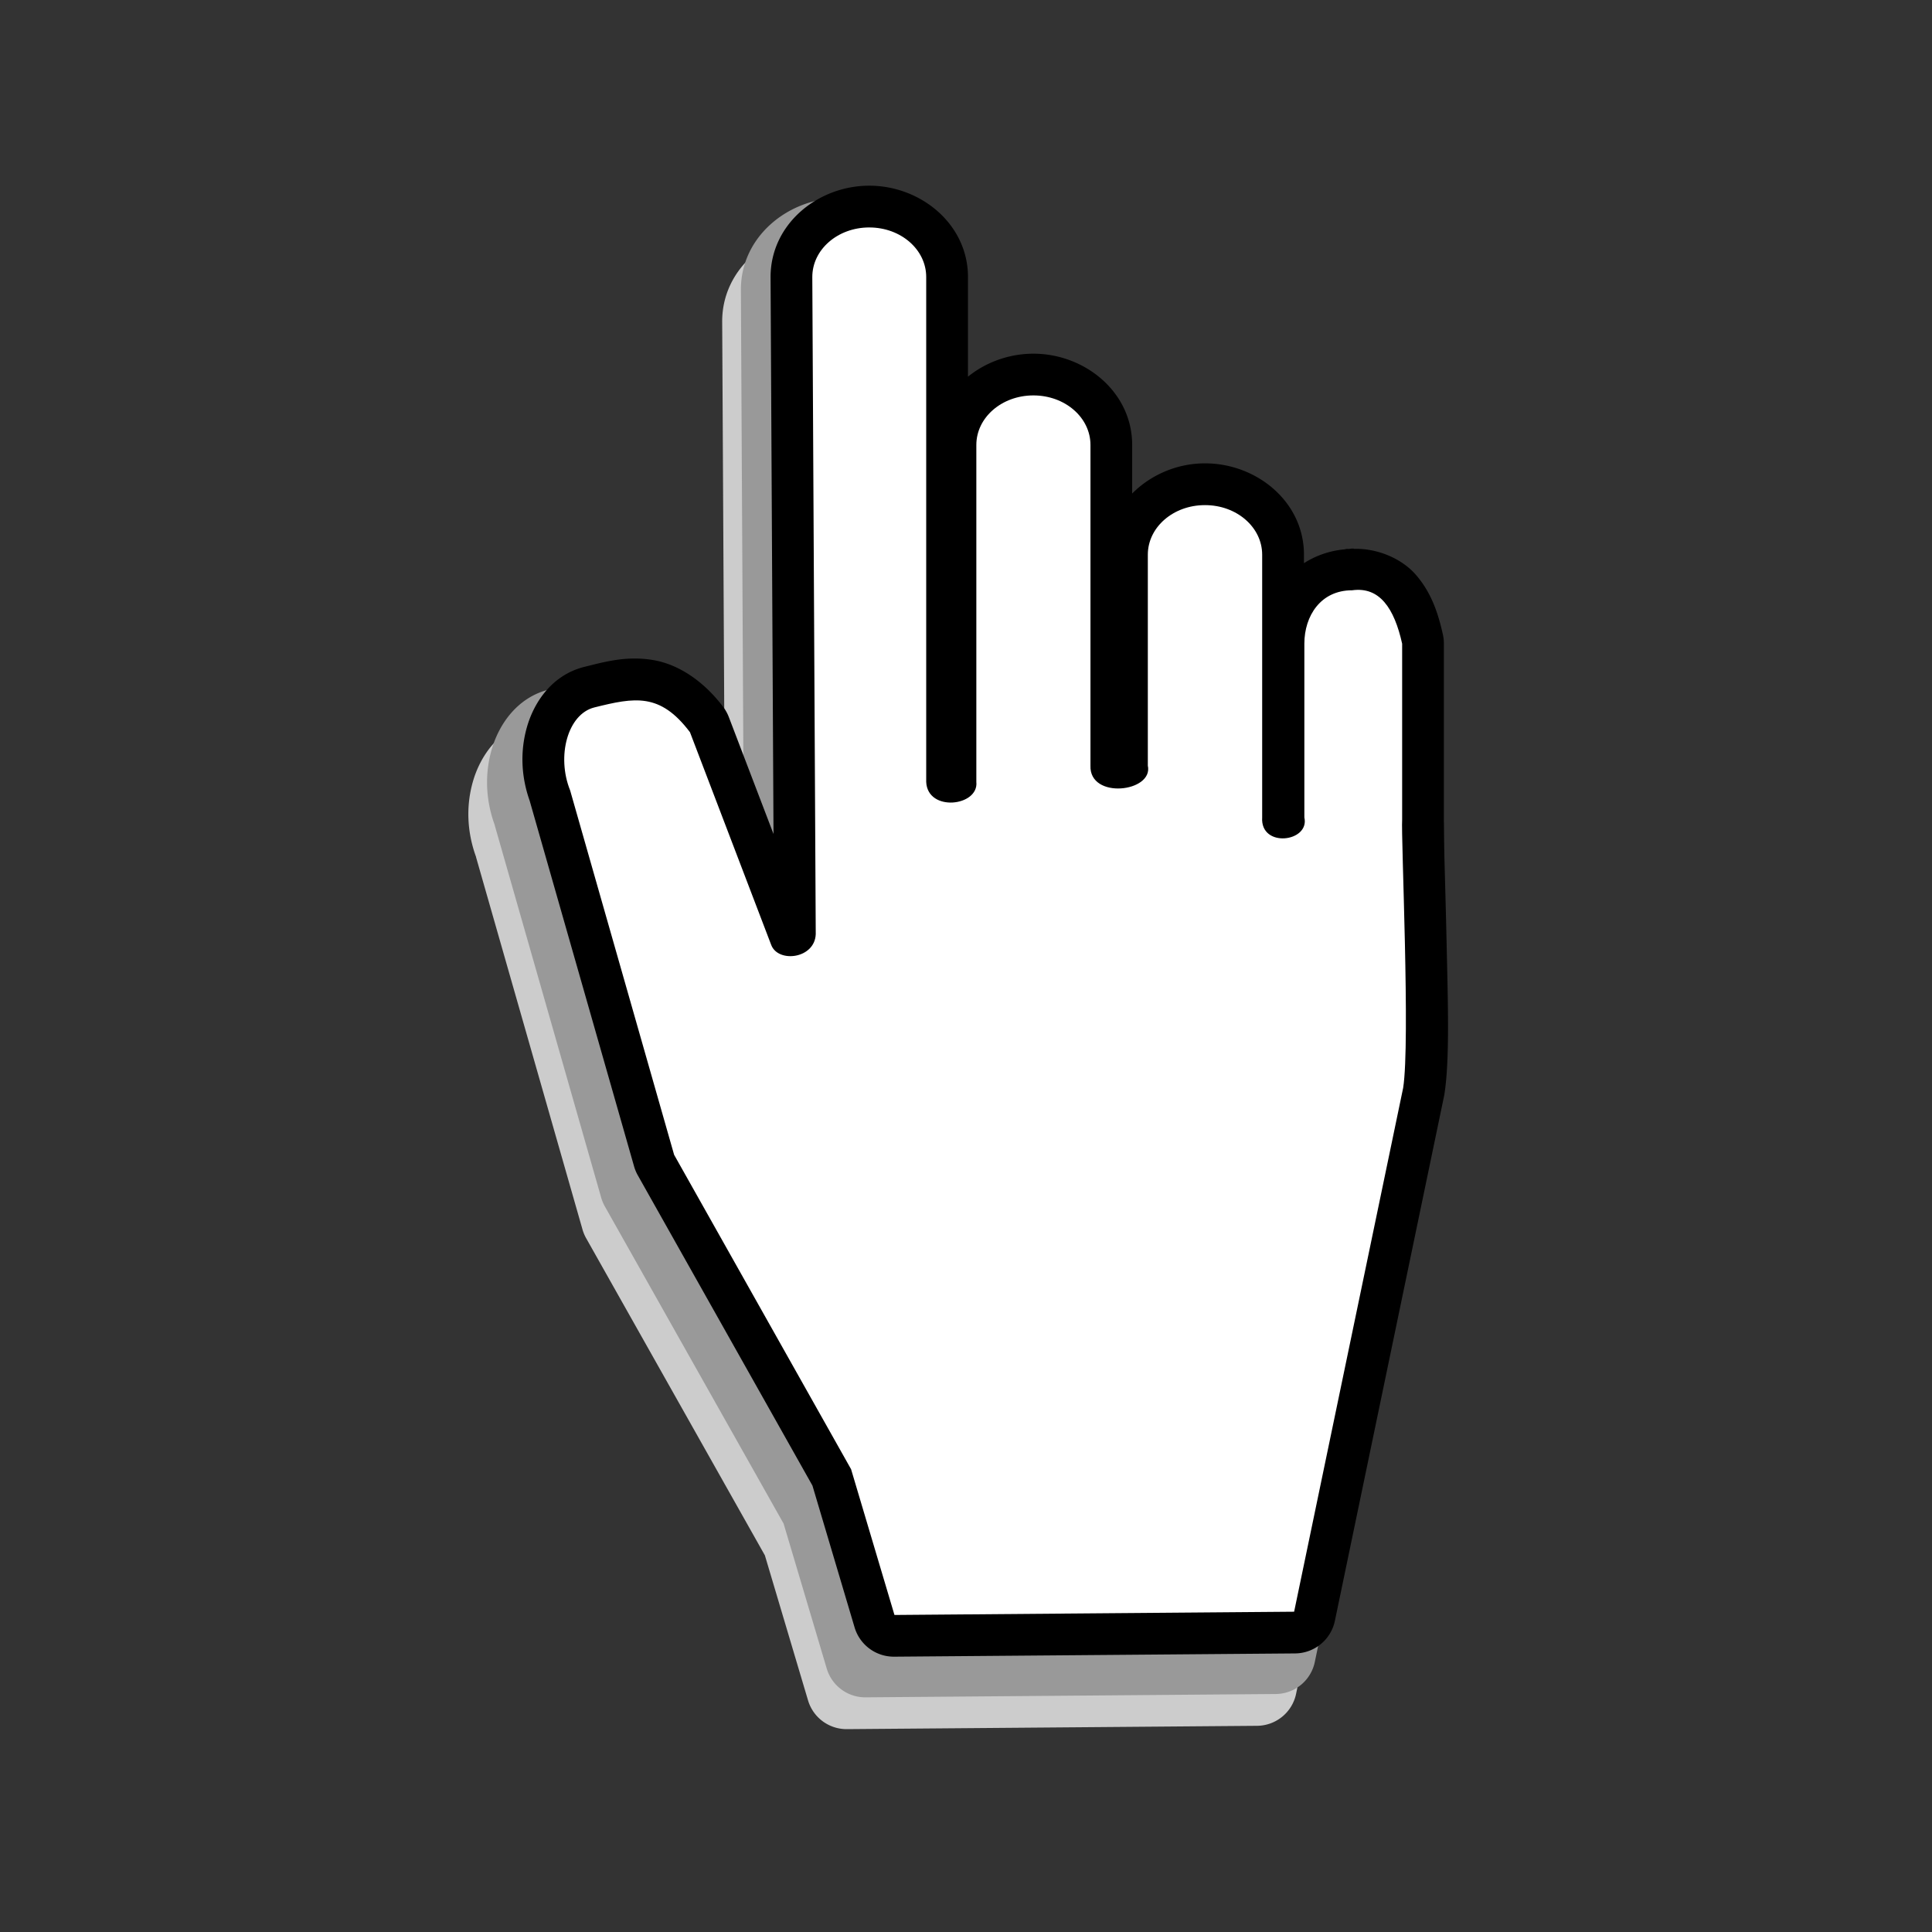 <?xml version="1.0" encoding="UTF-8" standalone="no"?>
<!-- Created with Inkscape (http://www.inkscape.org/) -->

<svg
   xmlns:dc="http://purl.org/dc/elements/1.1/"
   xmlns:cc="http://creativecommons.org/ns#"
   xmlns:rdf="http://www.w3.org/1999/02/22-rdf-syntax-ns#"
   xmlns:svg="http://www.w3.org/2000/svg"
   xmlns="http://www.w3.org/2000/svg"
   xmlns:sodipodi="http://sodipodi.sourceforge.net/DTD/sodipodi-0.dtd"
   xmlns:inkscape="http://www.inkscape.org/namespaces/inkscape"
   width="32"
   height="32"
   id="svg2"
   version="1.1"
   inkscape:version="0.48.2 r9819"
   sodipodi:docname="hand.svg"
   inkscape:export-filename="/Volumes/development/projects/sidelab/mapcontrols/assets/hand.png"
   inkscape:export-xdpi="90"
   inkscape:export-ydpi="90">
  <rect width="100%" height="100%" fill="#333333" stroke="none"/>
  <defs
     id="defs4">
    <inkscape:perspective
       sodipodi:type="inkscape:persp3d"
       inkscape:vp_x="0 : 526.18109 : 1"
       inkscape:vp_y="0 : 1000 : 0"
       inkscape:vp_z="744.09448 : 526.18109 : 1"
       inkscape:persp3d-origin="372.04724 : 350.78739 : 1"
       id="perspective10" />
    <inkscape:perspective
       id="perspective2933"
       inkscape:persp3d-origin="0.5 : 0.33333333 : 1"
       inkscape:vp_z="1 : 0.5 : 1"
       inkscape:vp_y="0 : 1000 : 0"
       inkscape:vp_x="0 : 0.5 : 1"
       sodipodi:type="inkscape:persp3d" />
    <inkscape:perspective
       id="perspective3765"
       inkscape:persp3d-origin="0.5 : 0.33333333 : 1"
       inkscape:vp_z="1 : 0.5 : 1"
       inkscape:vp_y="0 : 1000 : 0"
       inkscape:vp_x="0 : 0.5 : 1"
       sodipodi:type="inkscape:persp3d" />
    <inkscape:perspective
       id="perspective3788"
       inkscape:persp3d-origin="0.5 : 0.33333333 : 1"
       inkscape:vp_z="1 : 0.5 : 1"
       inkscape:vp_y="0 : 1000 : 0"
       inkscape:vp_x="0 : 0.5 : 1"
       sodipodi:type="inkscape:persp3d" />
    <inkscape:perspective
       id="perspective3788-9"
       inkscape:persp3d-origin="0.5 : 0.33333333 : 1"
       inkscape:vp_z="1 : 0.5 : 1"
       inkscape:vp_y="0 : 1000 : 0"
       inkscape:vp_x="0 : 0.5 : 1"
       sodipodi:type="inkscape:persp3d" />
    <inkscape:perspective
       id="perspective3788-2"
       inkscape:persp3d-origin="0.5 : 0.33333333 : 1"
       inkscape:vp_z="1 : 0.5 : 1"
       inkscape:vp_y="0 : 1000 : 0"
       inkscape:vp_x="0 : 0.5 : 1"
       sodipodi:type="inkscape:persp3d" />
  </defs>
  <sodipodi:namedview
     id="base"
     pagecolor="#ffffff"
     bordercolor="#666666"
     borderopacity="1.0"
     inkscape:pageopacity="0.0"
     inkscape:pageshadow="2"
     inkscape:zoom="3.6638208"
     inkscape:cx="30.174135"
     inkscape:cy="-2.6639305"
     inkscape:document-units="px"
     inkscape:current-layer="layer1"
     showgrid="false"
     inkscape:window-width="1873"
     inkscape:window-height="1036"
     inkscape:window-x="47"
     inkscape:window-y="22"
     inkscape:window-maximized="1" />
  <g
     inkscape:label="Camada 1"
     inkscape:groupmode="layer"
     id="layer1"
     transform="translate(0,-1020.362)">
    <g
       id="g3928"
       transform="matrix(0.048,0,0,0.048,4.115,1019.372)">
      <path
         id="path3926"
         d="m 197.741,99.899 c -17.784,0 -34.269,13.227 -34.269,31.607 a 13.877,13.86 0 0 0 0,0.064 l 1.055,199.505 -16.911,-44.185 a 13.877,13.86 0 0 0 -1.854,-3.384 c -6.656,-8.828 -15.383,-14.903 -24.551,-16.41 -9.168,-1.507 -16.687,0.624 -23.943,2.426 -11.002,2.733 -17.315,12.042 -19.82,20.816 -2.38,8.338 -2.077,17.337 1.119,26.052 l -0.032,0 36.73,128.47 a 13.877,13.86 0 0 0 1.247,3.001 l 61.696,109.474 14.897,50.06 a 13.877,13.86 0 0 0 13.426,9.897 l 141.518,-1.149 a 13.877,13.86 0 0 0 13.458,-11.046 L 400.029,420.179 a 13.877,13.86 0 0 0 0.128,-0.67 c 1.906,-12.115 1.229,-32.48 0.767,-53.476 -0.231,-10.498 -0.525,-20.663 -0.735,-28.542 -0.21,-7.879 -0.155,-15.288 -0.256,-13.824 a 13.877,13.86 0 0 0 0.032,-0.958 l 0,-61.968 a 13.877,13.86 0 0 0 -0.32,-3.001 c -1.676,-7.541 -4.023,-14.639 -9.398,-20.848 -4.996,-5.77 -13.806,-9.405 -22.089,-8.939 l 0,-0.128 c -0.38,0 -0.741,0.113 -1.119,0.128 -0.254,0.026 -0.515,-0.035 -0.767,0 l 0,0.096 c -5.782,0.371 -11.221,2.34 -15.696,5.427 l 0,-4.087 c 0,-18.391 -16.508,-31.607 -34.301,-31.607 l -0.096,0 c -10.151,0 -19.765,4.411 -26.245,11.525 l 0,-18.613 c 2e-5,-18.361 -16.503,-31.575 -34.269,-31.575 -8.827,0 -17.345,3.248 -23.688,8.78 l 0,-36.396 c -2e-5,-18.35 -16.453,-31.607 -34.237,-31.607 z"
         style="color:#000000;fill:#cccccc;fill-opacity:1;fill-rule:nonzero;stroke:none;stroke-width:1.149;marker:none;visibility:visible;display:inline;overflow:visible;enable-background:accumulate"
         inkscape:connector-curvature="0" />
      <path
         style="color:#000000;fill:#999999;fill-opacity:1;fill-rule:nonzero;stroke:none;stroke-width:1.149;marker:none;visibility:visible;display:inline;overflow:visible;enable-background:accumulate"
         d="m 204.196,88.926 c -17.784,0 -34.269,13.227 -34.269,31.607 a 13.877,13.86 0 0 0 0,0.064 l 1.055,199.505 -16.911,-44.185 a 13.877,13.86 0 0 0 -1.854,-3.384 c -6.656,-8.828 -15.383,-14.903 -24.551,-16.41 -9.168,-1.507 -16.687,0.624 -23.943,2.426 -11.002,2.733 -17.315,12.042 -19.82,20.816 -2.38,8.338 -2.077,17.337 1.119,26.052 l -0.032,0 36.73,128.47 a 13.877,13.86 0 0 0 1.247,3.001 l 61.696,109.474 14.897,50.06 a 13.877,13.86 0 0 0 13.426,9.897 l 141.518,-1.149 a 13.877,13.86 0 0 0 13.458,-11.046 l 38.52,-184.915 a 13.877,13.86 0 0 0 0.128,-0.67 c 1.906,-12.115 1.229,-32.48 0.767,-53.476 -0.231,-10.498 -0.525,-20.663 -0.735,-28.542 -0.21,-7.879 -0.155,-15.288 -0.256,-13.824 a 13.877,13.86 0 0 0 0.032,-0.958 l 0,-61.968 a 13.877,13.86 0 0 0 -0.32,-3.001 c -1.676,-7.541 -4.023,-14.639 -9.398,-20.848 -4.996,-5.77 -13.806,-9.405 -22.089,-8.939 l 0,-0.128 c -0.38,0 -0.741,0.113 -1.119,0.128 -0.254,0.026 -0.515,-0.035 -0.767,0 l 0,0.096 c -5.782,0.371 -11.221,2.34 -15.696,5.427 l 0,-4.087 c 0,-18.391 -16.508,-31.607 -34.301,-31.607 l -0.096,0 c -10.151,0 -19.765,4.411 -26.245,11.525 l 0,-18.613 c 2e-5,-18.361 -16.503,-31.575 -34.269,-31.575 -8.827,0 -17.345,3.248 -23.688,8.78 l 0,-36.396 c -2e-5,-18.35 -16.453,-31.607 -34.237,-31.607 z"
         id="path3920"
         inkscape:connector-curvature="0" />
      <g
         transform="translate(-5.477,16.431)"
         id="g3922">
        <path
           style="color:#000000;fill:#000000;fill-opacity:1;fill-rule:nonzero;stroke:#000000;stroke-width:1.149;stroke-linecap:butt;stroke-linejoin:miter;stroke-miterlimit:4;stroke-opacity:1;stroke-dashoffset:0;marker:none;visibility:visible;display:inline;overflow:visible;enable-background:accumulate"
           d="m 219.719,68.844 c -17.385,0 -33.5,12.947 -33.5,30.938 a 13.566,13.566 0 0 0 0,0.062 L 187.25,295.125 170.719,251.875 a 13.566,13.566 0 0 0 -1.812,-3.312 c -6.507,-8.641 -15.038,-14.587 -24,-16.062 -8.962,-1.475 -16.313,0.611 -23.406,2.375 -10.755,2.675 -16.926,11.787 -19.375,20.375 -2.327,8.161 -2.03,16.97 1.094,25.5 l -0.031,0 35.906,125.75 a 13.566,13.566 0 0 0 1.219,2.938 l 60.312,107.156 14.562,49 a 13.566,13.566 0 0 0 13.125,9.688 l 138.344,-1.125 a 13.566,13.566 0 0 0 13.156,-10.812 l 37.656,-181 a 13.566,13.566 0 0 0 0.125,-0.656 c 1.863,-11.858 1.201,-31.792 0.75,-52.344 -0.226,-10.276 -0.513,-20.226 -0.719,-27.938 -0.206,-7.712 -0.152,-14.965 -0.25,-13.531 a 13.566,13.566 0 0 0 0.031,-0.938 l 0,-60.656 a 13.566,13.566 0 0 0 -0.312,-2.938 c -1.639,-7.382 -3.933,-14.329 -9.188,-20.406 -4.884,-5.648 -13.497,-9.206 -21.594,-8.75 l 0,-0.125 c -0.372,0 -0.724,0.111 -1.094,0.125 -0.248,0.026 -0.503,-0.034 -0.75,0 l 0,0.094 c -5.652,0.363 -10.969,2.291 -15.344,5.312 l 0,-4 c 0,-18.002 -16.138,-30.938 -33.531,-30.938 l -0.094,0 c -9.924,0 -19.322,4.318 -25.656,11.281 l 0,-18.219 c 2e-5,-17.972 -16.132,-30.906 -33.5,-30.906 -8.629,0 -16.956,3.179 -23.156,8.594 l 0,-35.625 c -2e-5,-17.961 -16.084,-30.938 -33.469,-30.938 z"
           id="path3917"
           inkscape:connector-curvature="0" />
        <path
           style="color:#000000;fill:#ffffff;fill-opacity:1;fill-rule:nonzero;stroke:#000000;stroke-width:0.535;stroke-linecap:butt;stroke-linejoin:miter;stroke-miterlimit:4;stroke-opacity:1;stroke-dashoffset:0;marker:none;visibility:visible;display:inline;overflow:visible;enable-background:accumulate"
           d="m 219.705,82.409 c -11.033,0 -19.927,7.741 -19.927,17.367 l 1.187,226.751 c -0.312,8.214 -12.535,9.67 -14.838,3.662 l -28.057,-73.463 c -10.454,-13.883 -19.379,-12.144 -33.279,-8.687 -9.445,2.349 -13.357,17.108 -8.558,28.995 l 35.883,125.751 61.065,108.501 15.016,50.446 138.327,-1.126 37.676,-181.017 c 2.48,-15.784 -0.77,-86.542 -0.351,-92.663 l 0,-60.641 c -2.755,-12.412 -7.922,-20.001 -17.548,-18.672 -11.053,0 -16.731,9.046 -16.731,18.672 l 0,60.02 c 1.929,8.136 -14.734,10.256 -14.022,-0.041 l 0,-90.657 c 0,-9.626 -8.905,-17.381 -19.958,-17.381 l -0.093,0 c -11.053,0 -19.942,7.755 -19.942,17.381 l 0,72.806 c 2.015,8.801 -19.738,11.375 -19.257,-0.041 l 0,-110.638 c 10e-6,-9.626 -8.905,-17.367 -19.958,-17.367 -11.053,0 -19.958,7.741 -19.958,17.367 l 0,116.298 c 0.873,8.068 -16.322,10.101 -16.764,-0.027 l 0,-174.228 c -1e-5,-9.626 -8.878,-17.367 -19.911,-17.367 l 0,-2e-5 0,1e-5 -1e-5,5e-5 6e-5,0 z"
           id="rect3906"
           sodipodi:nodetypes="cccccscccccccccccccccccccsccccccccc"
           inkscape:connector-curvature="0" />
      </g>
    </g>
  </g>
</svg>
